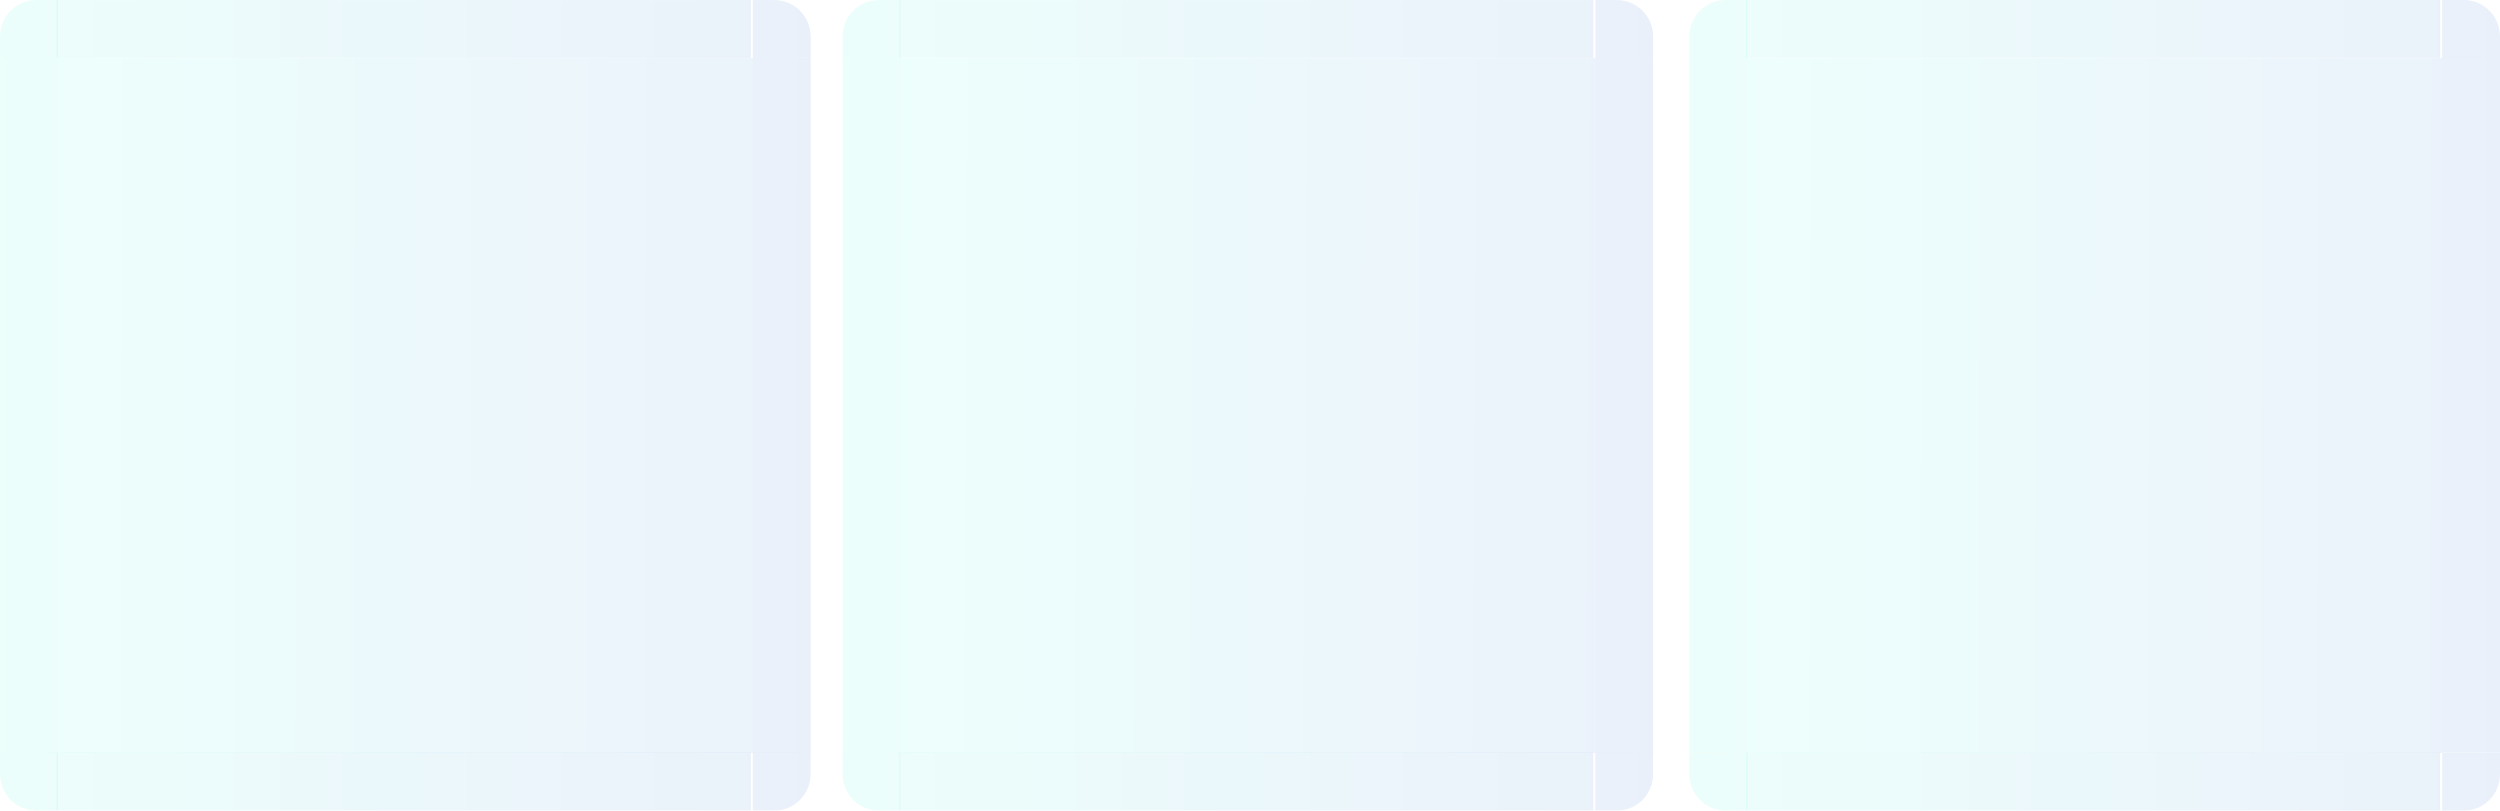 <?xml version="1.0" encoding="UTF-8" standalone="no"?>
<svg
   xmlns:dc="http://purl.org/dc/elements/1.1/"
   xmlns:cc="http://creativecommons.org/ns#"
   xmlns:rdf="http://www.w3.org/1999/02/22-rdf-syntax-ns#"
   xmlns:svg="http://www.w3.org/2000/svg"
   xmlns="http://www.w3.org/2000/svg"
   xmlns:xlink="http://www.w3.org/1999/xlink"
   xmlns:sodipodi="http://sodipodi.sourceforge.net/DTD/sodipodi-0.dtd"
   xmlns:inkscape="http://www.inkscape.org/namespaces/inkscape"
   inkscape:version="1.0 (4035a4fb49, 2020-05-01)"
   sodipodi:docname="viewitem.svg"
   version="1"
   height="56"
   width="172.701"
   id="svg7080">
  <sodipodi:namedview
     inkscape:lockguides="true"
     inkscape:current-layer="svg7080"
     inkscape:window-maximized="1"
     inkscape:window-y="0"
     inkscape:window-x="0"
     inkscape:cy="11.998154"
     inkscape:cx="103.06651"
     inkscape:zoom="2.0171484"
     showgrid="false"
     id="namedview86"
     inkscape:window-height="1015"
     inkscape:window-width="1920"
     inkscape:pageshadow="2"
     inkscape:pageopacity="0"
     guidetolerance="10"
     gridtolerance="10"
     objecttolerance="10"
     borderopacity="1"
     bordercolor="#666666"
     pagecolor="#ffffff"
     inkscape:document-rotation="0" />
  <defs
     id="defs8072">
    <linearGradient
       inkscape:collect="always"
       id="linearGradient914">
      <stop
         style="stop-color:#1affd1;stop-opacity:1"
         offset="0"
         id="stop910" />
      <stop
         style="stop-color:#0052cc;stop-opacity:1"
         offset="1"
         id="stop912" />
    </linearGradient>
    <linearGradient
       id="linearGradient991">
      <stop
         offset="0"
         style="stop-color:#a22f66;stop-opacity:1"
         id="stop987" />
      <stop
         offset="1"
         style="stop-color:#1b77a0;stop-opacity:1"
         id="stop989" />
    </linearGradient>
    <linearGradient
       xlink:href="#linearGradient991"
       gradientUnits="userSpaceOnUse"
       y2="828.857"
       y1="828.857"
       x2="186.143"
       x1="242.143"
       id="linearGradient1012" />
    <linearGradient
       xlink:href="#linearGradient991"
       gradientUnits="userSpaceOnUse"
       y2="827.857"
       y1="827.857"
       x2="332.06"
       x1="179.226"
       id="linearGradient1014" />
    <linearGradient
       xlink:href="#linearGradient991"
       gradientUnits="userSpaceOnUse"
       gradientTransform="translate(-26,-11)"
       y2="39.016"
       y1="39.016"
       x2="82"
       x1="26"
       id="linearGradient1016" />
    <linearGradient
       xlink:href="#linearGradient991"
       gradientUnits="userSpaceOnUse"
       y2="837.857"
       y1="837.857"
       x2="325.143"
       x1="269.143"
       id="linearGradient1018" />
    <linearGradient
       xlink:href="#linearGradient991"
       gradientUnits="userSpaceOnUse"
       y2="827.857"
       y1="827.857"
       x2="325.143"
       x1="269.143"
       id="linearGradient1020" />
    <linearGradient
       xlink:href="#linearGradient991"
       gradientUnits="userSpaceOnUse"
       y2="827.857"
       y1="827.857"
       x2="332.06"
       x1="179.226"
       id="linearGradient1022" />
    <linearGradient
       xlink:href="#linearGradient991"
       gradientUnits="userSpaceOnUse"
       y2="827.857"
       y1="827.857"
       x2="242.143"
       x1="186.143"
       id="linearGradient1024" />
    <linearGradient
       xlink:href="#linearGradient991"
       gradientUnits="userSpaceOnUse"
       y2="837.857"
       y1="837.857"
       x2="242.143"
       x1="186.143"
       id="linearGradient1026" />
    <linearGradient
       xlink:href="#linearGradient991"
       gradientUnits="userSpaceOnUse"
       y2="828.857"
       y1="828.857"
       x2="269.143"
       x1="325.143"
       id="linearGradient1028" />
    <linearGradient
       xlink:href="#linearGradient991"
       gradientUnits="userSpaceOnUse"
       gradientTransform="translate(32,-11)"
       y2="39.016"
       y1="39.016"
       x2="82"
       x1="26"
       id="linearGradient1016-7" />
    <linearGradient
       xlink:href="#linearGradient991"
       gradientUnits="userSpaceOnUse"
       y2="837.857"
       y1="837.857"
       x2="242.143"
       x1="186.143"
       id="linearGradient917" />
    <linearGradient
       xlink:href="#linearGradient991"
       gradientUnits="userSpaceOnUse"
       y2="827.857"
       y1="827.857"
       x2="242.143"
       x1="186.143"
       id="linearGradient919" />
    <linearGradient
       xlink:href="#linearGradient991"
       gradientUnits="userSpaceOnUse"
       y2="827.857"
       y1="827.857"
       x2="332.06"
       x1="179.226"
       id="linearGradient921" />
    <linearGradient
       xlink:href="#linearGradient991"
       gradientUnits="userSpaceOnUse"
       y2="827.857"
       y1="827.857"
       x2="325.143"
       x1="269.143"
       id="linearGradient923" />
    <linearGradient
       xlink:href="#linearGradient991"
       gradientUnits="userSpaceOnUse"
       y2="837.857"
       y1="837.857"
       x2="325.143"
       x1="269.143"
       id="linearGradient925" />
    <linearGradient
       xlink:href="#linearGradient991"
       gradientUnits="userSpaceOnUse"
       y2="828.857"
       y1="828.857"
       x2="186.143"
       x1="242.143"
       id="linearGradient927" />
    <linearGradient
       xlink:href="#linearGradient991"
       gradientUnits="userSpaceOnUse"
       y2="827.857"
       y1="827.857"
       x2="332.06"
       x1="179.226"
       id="linearGradient929" />
    <linearGradient
       xlink:href="#linearGradient991"
       gradientUnits="userSpaceOnUse"
       y2="828.857"
       y1="828.857"
       x2="269.143"
       x1="325.143"
       id="linearGradient931" />
    <linearGradient
       xlink:href="#linearGradient991"
       gradientUnits="userSpaceOnUse"
       gradientTransform="translate(90,-11)"
       y2="39.016"
       y1="39.016"
       x2="82"
       x1="26"
       id="linearGradient1016-6" />
    <linearGradient
       xlink:href="#linearGradient991"
       gradientUnits="userSpaceOnUse"
       y2="837.857"
       y1="837.857"
       x2="242.143"
       x1="186.143"
       id="linearGradient1008" />
    <linearGradient
       xlink:href="#linearGradient991"
       gradientUnits="userSpaceOnUse"
       y2="827.857"
       y1="827.857"
       x2="242.143"
       x1="186.143"
       id="linearGradient1010" />
    <linearGradient
       xlink:href="#linearGradient991"
       gradientUnits="userSpaceOnUse"
       y2="827.857"
       y1="827.857"
       x2="332.06"
       x1="179.226"
       id="linearGradient1013" />
    <linearGradient
       xlink:href="#linearGradient991"
       gradientUnits="userSpaceOnUse"
       y2="827.857"
       y1="827.857"
       x2="325.143"
       x1="269.143"
       id="linearGradient1015" />
    <linearGradient
       xlink:href="#linearGradient991"
       gradientUnits="userSpaceOnUse"
       y2="837.857"
       y1="837.857"
       x2="325.143"
       x1="269.143"
       id="linearGradient1017" />
    <linearGradient
       xlink:href="#linearGradient991"
       gradientUnits="userSpaceOnUse"
       y2="828.857"
       y1="828.857"
       x2="186.143"
       x1="242.143"
       id="linearGradient1019" />
    <linearGradient
       xlink:href="#linearGradient991"
       gradientUnits="userSpaceOnUse"
       y2="827.857"
       y1="827.857"
       x2="332.06"
       x1="179.226"
       id="linearGradient1021" />
    <linearGradient
       xlink:href="#linearGradient991"
       gradientUnits="userSpaceOnUse"
       y2="828.857"
       y1="828.857"
       x2="269.143"
       x1="325.143"
       id="linearGradient1023" />
    <linearGradient
       inkscape:collect="always"
       xlink:href="#linearGradient914"
       id="linearGradient918"
       gradientUnits="userSpaceOnUse"
       x1="0.749"
       y1="25.572"
       x2="56.397"
       y2="25.666" />
    <linearGradient
       gradientTransform="translate(11.881,2.545)"
       inkscape:collect="always"
       xlink:href="#linearGradient914"
       id="linearGradient934"
       gradientUnits="userSpaceOnUse"
       x1="174.71"
       y1="834.792"
       x2="229.334"
       y2="835.229" />
    <linearGradient
       gradientTransform="translate(11.881,2.545)"
       inkscape:collect="always"
       xlink:href="#linearGradient914"
       id="linearGradient944"
       gradientUnits="userSpaceOnUse"
       x1="257.61"
       y1="835.03"
       x2="313.241"
       y2="835.096" />
    <linearGradient
       gradientTransform="translate(11.881,7.634)"
       inkscape:collect="always"
       xlink:href="#linearGradient914"
       id="linearGradient954"
       gradientUnits="userSpaceOnUse"
       x1="174.262"
       y1="822.223"
       x2="230.262"
       y2="822.223" />
    <linearGradient
       gradientTransform="translate(32.425,7.634)"
       inkscape:collect="always"
       xlink:href="#linearGradient914"
       id="linearGradient962"
       x1="146.801"
       y1="822.223"
       x2="299.635"
       y2="822.223"
       gradientUnits="userSpaceOnUse" />
    <linearGradient
       gradientTransform="translate(11.881,7.634)"
       inkscape:collect="always"
       xlink:href="#linearGradient914"
       id="linearGradient970"
       x1="257.262"
       y1="822.223"
       x2="313.262"
       y2="822.223"
       gradientUnits="userSpaceOnUse" />
    <linearGradient
       gradientTransform="translate(-11.881,-7.634)"
       inkscape:collect="always"
       xlink:href="#linearGradient914"
       id="linearGradient980"
       gradientUnits="userSpaceOnUse"
       x1="337.024"
       y1="837.491"
       x2="281.024"
       y2="837.491" />
    <linearGradient
       gradientTransform="translate(32.425,-7.634)"
       inkscape:collect="always"
       xlink:href="#linearGradient914"
       id="linearGradient988"
       x1="146.801"
       y1="837.491"
       x2="299.635"
       y2="837.491"
       gradientUnits="userSpaceOnUse" />
    <linearGradient
       gradientTransform="translate(-11.881,-7.634)"
       inkscape:collect="always"
       xlink:href="#linearGradient914"
       id="linearGradient996"
       x1="254.024"
       y1="837.491"
       x2="198.024"
       y2="837.491"
       gradientUnits="userSpaceOnUse" />
    <linearGradient
       gradientTransform="translate(-46.32,65.434)"
       inkscape:collect="always"
       xlink:href="#linearGradient914"
       id="linearGradient1004"
       x1="232.462"
       y1="764.424"
       x2="288.462"
       y2="764.423"
       gradientUnits="userSpaceOnUse" />
    <linearGradient
       gradientTransform="translate(-126.414,65.434)"
       inkscape:collect="always"
       xlink:href="#linearGradient914"
       id="linearGradient1025"
       x1="305.64"
       y1="764.424"
       x2="458.473"
       y2="764.423"
       gradientUnits="userSpaceOnUse" />
    <linearGradient
       gradientTransform="translate(-46.32,65.434)"
       inkscape:collect="always"
       xlink:href="#linearGradient914"
       id="linearGradient1033"
       x1="315.462"
       y1="764.424"
       x2="371.462"
       y2="764.423"
       gradientUnits="userSpaceOnUse" />
    <linearGradient
       gradientTransform="translate(-46.32,21.811)"
       inkscape:collect="always"
       xlink:href="#linearGradient914"
       id="linearGradient1041"
       x1="232.897"
       y1="814.992"
       x2="288.275"
       y2="815.155"
       gradientUnits="userSpaceOnUse" />
    <linearGradient
       inkscape:collect="always"
       xlink:href="#linearGradient914"
       id="linearGradient1049"
       x1="59.315"
       y1="26.791"
       x2="113.35"
       y2="27.138"
       gradientUnits="userSpaceOnUse" />
    <linearGradient
       gradientTransform="translate(-46.32,21.811)"
       inkscape:collect="always"
       xlink:href="#linearGradient914"
       id="linearGradient1057"
       x1="316.229"
       y1="814.969"
       x2="371.486"
       y2="815.024"
       gradientUnits="userSpaceOnUse" />
    <linearGradient
       gradientTransform="translate(46.32,-65.434)"
       inkscape:collect="always"
       xlink:href="#linearGradient914"
       id="linearGradient1065"
       x1="278.823"
       y1="895.291"
       x2="222.823"
       y2="895.291"
       gradientUnits="userSpaceOnUse" />
    <linearGradient
       gradientTransform="translate(-126.414,-65.434)"
       inkscape:collect="always"
       xlink:href="#linearGradient914"
       id="linearGradient1073"
       x1="305.64"
       y1="895.291"
       x2="458.473"
       y2="895.291"
       gradientUnits="userSpaceOnUse" />
    <linearGradient
       gradientTransform="translate(46.32,-65.434)"
       inkscape:collect="always"
       xlink:href="#linearGradient914"
       id="linearGradient1081"
       x1="195.823"
       y1="895.291"
       x2="139.823"
       y2="895.291"
       gradientUnits="userSpaceOnUse" />
    <linearGradient
       gradientTransform="translate(-104.819,123.634)"
       inkscape:collect="always"
       xlink:href="#linearGradient914"
       id="linearGradient1089"
       x1="290.962"
       y1="706.223"
       x2="346.962"
       y2="706.224"
       gradientUnits="userSpaceOnUse" />
    <linearGradient
       gradientTransform="translate(-286.069,123.634)"
       inkscape:collect="always"
       xlink:href="#linearGradient914"
       id="linearGradient1105"
       x1="465.295"
       y1="706.223"
       x2="618.129"
       y2="706.224"
       gradientUnits="userSpaceOnUse" />
    <linearGradient
       gradientTransform="translate(-104.819,123.634)"
       inkscape:collect="always"
       xlink:href="#linearGradient914"
       id="linearGradient1113"
       x1="373.962"
       y1="706.223"
       x2="429.962"
       y2="706.224"
       gradientUnits="userSpaceOnUse" />
    <linearGradient
       gradientTransform="translate(-104.819,41.211)"
       inkscape:collect="always"
       xlink:href="#linearGradient914"
       id="linearGradient1121"
       x1="290.817"
       y1="795.774"
       x2="347.604"
       y2="795.847"
       gradientUnits="userSpaceOnUse" />
    <linearGradient
       inkscape:collect="always"
       xlink:href="#linearGradient914"
       id="linearGradient1129"
       x1="117.644"
       y1="24.337"
       x2="171.588"
       y2="24.468"
       gradientUnits="userSpaceOnUse" />
    <linearGradient
       gradientTransform="translate(-104.819,41.211)"
       inkscape:collect="always"
       xlink:href="#linearGradient914"
       id="linearGradient1137"
       x1="375.175"
       y1="795.749"
       x2="429.989"
       y2="796.048"
       gradientUnits="userSpaceOnUse" />
    <linearGradient
       gradientTransform="translate(104.819,-123.634)"
       inkscape:collect="always"
       xlink:href="#linearGradient914"
       id="linearGradient1145"
       x1="220.324"
       y1="953.491"
       x2="164.323"
       y2="953.49"
       gradientUnits="userSpaceOnUse" />
    <linearGradient
       gradientTransform="translate(-286.069,-123.634)"
       inkscape:collect="always"
       xlink:href="#linearGradient914"
       id="linearGradient1153"
       x1="465.295"
       y1="953.491"
       x2="618.129"
       y2="953.491"
       gradientUnits="userSpaceOnUse" />
    <linearGradient
       gradientTransform="translate(104.819,-123.634)"
       inkscape:collect="always"
       xlink:href="#linearGradient914"
       id="linearGradient1161"
       x1="137.324"
       y1="953.491"
       x2="81.323"
       y2="953.49"
       gradientUnits="userSpaceOnUse" />
  </defs>
  <path
     d="M 4,4.016 V 52.016 H 52 V 4.016 Z"
     style="opacity:0.08;fill:url(#linearGradient918);fill-opacity:1;stroke-width:1"
     id="selected-center" />
  <g
     transform="matrix(1,0,0,3,-186.142,-2485.564)"
     style="opacity:0.8"
     id="selected-left">
    <path
       d="m 186.143,829.857 v 16 h 4 v -16 z"
       style="opacity:0.1;fill:url(#linearGradient934);fill-opacity:1"
       id="path5120" />
  </g>
  <g
     transform="matrix(1,0,0,1,-186.142,-825.855)"
     style="opacity:0.8"
     id="selected-topleft">
    <path
       d="m 186.143,829.857 h 4 v -4 h -1.469 c -1.405,0 -2.531,1.116 -2.531,2.531 z"
       style="opacity:0.1;fill:url(#linearGradient954);fill-opacity:1"
       id="path68" />
  </g>
  <g
     transform="matrix(0.366,0,0,1,-65.67,-825.854)"
     style="opacity:0.8"
     id="selected-top">
    <path
       d="m 190.143,825.857 v 4 h 131 v -4 z"
       style="opacity:0.1;fill:url(#linearGradient962);fill-opacity:1"
       id="path4143" />
  </g>
  <g
     transform="matrix(1,0,0,1,-269.142,-825.854)"
     style="opacity:0.8"
     id="selected-topright">
    <path
       d="m 321.143,825.857 v 4 h 4 v -1.469 c 0,-1.405 -1.116,-2.531 -2.531,-2.531 z"
       style="opacity:0.1;fill:url(#linearGradient970);fill-opacity:1"
       id="path3146" />
  </g>
  <g
     transform="matrix(1,0,0,3,-269.142,-2485.564)"
     style="opacity:0.8"
     id="selected-right">
    <path
       d="m 325.143,829.857 v 16 h -4 v -16 z"
       style="opacity:0.1;fill:url(#linearGradient944);fill-opacity:1"
       id="path4167" />
  </g>
  <g
     transform="matrix(-1,0,0,-1,242.142,881.855)"
     style="opacity:0.8"
     id="selected-bottomright">
    <path
       d="m 186.143,829.857 h 4 v -4 h -1.469 c -1.405,0 -2.531,1.116 -2.531,2.531 z"
       style="opacity:0.1;fill:url(#linearGradient996);fill-opacity:1"
       id="path5120-3" />
  </g>
  <g
     transform="matrix(0.366,0,0,-1,-65.67,881.855)"
     style="opacity:0.8"
     id="selected-bottom">
    <path
       d="m 190.143,825.857 v 4 h 131 v -4 z"
       style="opacity:0.1;fill:url(#linearGradient988);fill-opacity:1"
       id="path4143-6" />
  </g>
  <g
     transform="matrix(-1,0,0,-1,325.142,881.855)"
     style="opacity:0.8"
     id="selected-bottomleft">
    <path
       d="m 321.143,825.857 v 4 h 4 v -1.469 c 0,-1.405 -1.116,-2.531 -2.531,-2.531 z"
       style="opacity:0.1;fill:url(#linearGradient980);fill-opacity:1"
       id="path3146-5" />
  </g>
  <path
     d="M 62.2,4.016 V 52.016 H 110.2 V 4.016 Z"
     style="opacity:0.08;fill:url(#linearGradient1049);fill-opacity:1;stroke-width:1"
     id="hover-center" />
  <g
     transform="matrix(1,0,0,3,-127.942,-2485.565)"
     style="opacity:0.8"
     id="hover-left">
    <path
       d="m 186.143,829.857 v 16 h 4 v -16 z"
       style="opacity:0.1;fill:url(#linearGradient1041);fill-opacity:1"
       id="path5120-5" />
  </g>
  <g
     transform="matrix(1,0,0,1,-127.942,-825.855)"
     style="opacity:0.8"
     id="hover-topleft">
    <path
       d="m 186.143,829.857 h 4 v -4 h -1.469 c -1.405,0 -2.531,1.116 -2.531,2.531 z"
       style="opacity:0.1;fill:url(#linearGradient1004);fill-opacity:1"
       id="path5120-35" />
  </g>
  <g
     transform="matrix(0.366,0,0,1,-7.47,-825.855)"
     style="opacity:0.8"
     id="hover-top">
    <path
       d="m 190.143,825.857 v 4 h 131 v -4 z"
       style="opacity:0.1;fill:url(#linearGradient1025);fill-opacity:1"
       id="path4143-62" />
  </g>
  <g
     transform="matrix(1,0,0,1,-210.942,-825.855)"
     style="opacity:0.8"
     id="hover-topright">
    <path
       d="m 321.143,825.857 v 4 h 4 v -1.469 c 0,-1.405 -1.116,-2.531 -2.531,-2.531 z"
       style="opacity:0.1;fill:url(#linearGradient1033);fill-opacity:1"
       id="path3146-9" />
  </g>
  <g
     transform="matrix(1,0,0,3,-210.942,-2485.567)"
     style="opacity:0.8"
     id="hover-right">
    <path
       d="m 325.143,829.857 v 16 h -4 v -16 z"
       style="opacity:0.1;fill:url(#linearGradient1057);fill-opacity:1"
       id="path4167-1" />
  </g>
  <g
     transform="matrix(-1,0,0,-1,300.342,881.855)"
     style="opacity:0.8"
     id="hover-bottomright">
    <path
       d="m 186.143,829.857 h 4 v -4 h -1.469 c -1.405,0 -2.531,1.116 -2.531,2.531 z"
       style="opacity:0.1;fill:url(#linearGradient1081);fill-opacity:1"
       id="path5120-3-2" />
  </g>
  <g
     transform="matrix(0.366,0,0,-1,-7.47,881.855)"
     style="opacity:0.8"
     id="hover-bottom">
    <path
       d="m 190.143,825.857 v 4 h 131 v -4 z"
       style="opacity:0.1;fill:url(#linearGradient1073);fill-opacity:1"
       id="path4143-6-7" />
  </g>
  <g
     transform="matrix(-1,0,0,-1,383.342,881.855)"
     style="opacity:0.8"
     id="hover-bottomleft">
    <path
       d="m 321.143,825.857 v 4 h 4 v -1.469 c 0,-1.405 -1.116,-2.531 -2.531,-2.531 z"
       style="opacity:0.1;fill:url(#linearGradient1065);fill-opacity:1"
       id="path3146-5-0" />
  </g>
  <path
     d="M 120.7,4.016 V 52.016 h 48 V 4.016 Z"
     style="opacity:0.08;fill:url(#linearGradient1129);fill-opacity:1;stroke-width:1"
     id="selected+hover-center" />
  <g
     transform="matrix(1,0,0,3,-69.443,-2485.579)"
     style="opacity:0.8"
     id="selected+hover-left">
    <path
       d="m 186.143,829.857 v 16 h 4 v -16 z"
       style="opacity:0.1;fill:url(#linearGradient1121);fill-opacity:1"
       id="path5120-0" />
  </g>
  <g
     transform="matrix(1,0,0,1,-69.443,-825.86)"
     style="opacity:0.8"
     id="selected+hover-topleft">
    <path
       d="m 186.143,829.857 h 4 v -4 h -1.469 c -1.405,0 -2.531,1.116 -2.531,2.531 z"
       style="opacity:0.1;fill:url(#linearGradient1089);fill-opacity:1"
       id="path5120-6" />
  </g>
  <g
     transform="matrix(0.366,0,0,1,51.029,-825.86)"
     style="opacity:0.8"
     id="selected+hover-top">
    <path
       d="m 190.143,825.857 v 4 h 131 v -4 z"
       style="opacity:0.1;fill:url(#linearGradient1105);fill-opacity:1"
       id="path4143-2" />
  </g>
  <g
     transform="matrix(1,0,0,1,-152.443,-825.86)"
     style="opacity:0.8"
     id="selected+hover-topright">
    <path
       d="m 321.143,825.857 v 4 h 4 v -1.469 c 0,-1.405 -1.116,-2.531 -2.531,-2.531 z"
       style="opacity:0.1;fill:url(#linearGradient1113);fill-opacity:1"
       id="path3146-6" />
  </g>
  <g
     transform="matrix(1,0,0,3,-152.443,-2485.58)"
     style="opacity:0.8"
     id="selected+hover-right">
    <path
       d="m 325.143,829.857 v 16 h -4 v -16 z"
       style="opacity:0.1;fill:url(#linearGradient1137);fill-opacity:1"
       id="path4167-18" />
  </g>
  <g
     transform="matrix(-1,0,0,-1,358.844,881.86)"
     style="opacity:0.8"
     id="selected+hover-bottomright">
    <path
       d="m 186.143,829.857 h 4 v -4 h -1.469 c -1.405,0 -2.531,1.116 -2.531,2.531 z"
       style="opacity:0.1;fill:url(#linearGradient1161);fill-opacity:1"
       id="path5120-3-7" />
  </g>
  <g
     transform="matrix(0.366,0,0,-1,51.029,881.86)"
     style="opacity:0.8"
     id="selected+hover-bottom">
    <path
       d="m 190.143,825.857 v 4 h 131 v -4 z"
       style="opacity:0.1;fill:url(#linearGradient1153);fill-opacity:1"
       id="path4143-6-9" />
  </g>
  <g
     transform="matrix(-1,0,0,-1,441.844,881.86)"
     style="opacity:0.8"
     id="selected+hover-bottomleft">
    <path
       d="m 321.143,825.857 v 4 h 4 v -1.469 c 0,-1.405 -1.116,-2.531 -2.531,-2.531 z"
       style="opacity:0.1;fill:url(#linearGradient1145);fill-opacity:1"
       id="path3146-5-2" />
  </g>
  <rect
     y="-5.198"
     x="0.174"
     height="4"
     width="4"
     style="opacity:0.01;fill:#00ffff"
     id="hint-stretch-borders" />
</svg>
